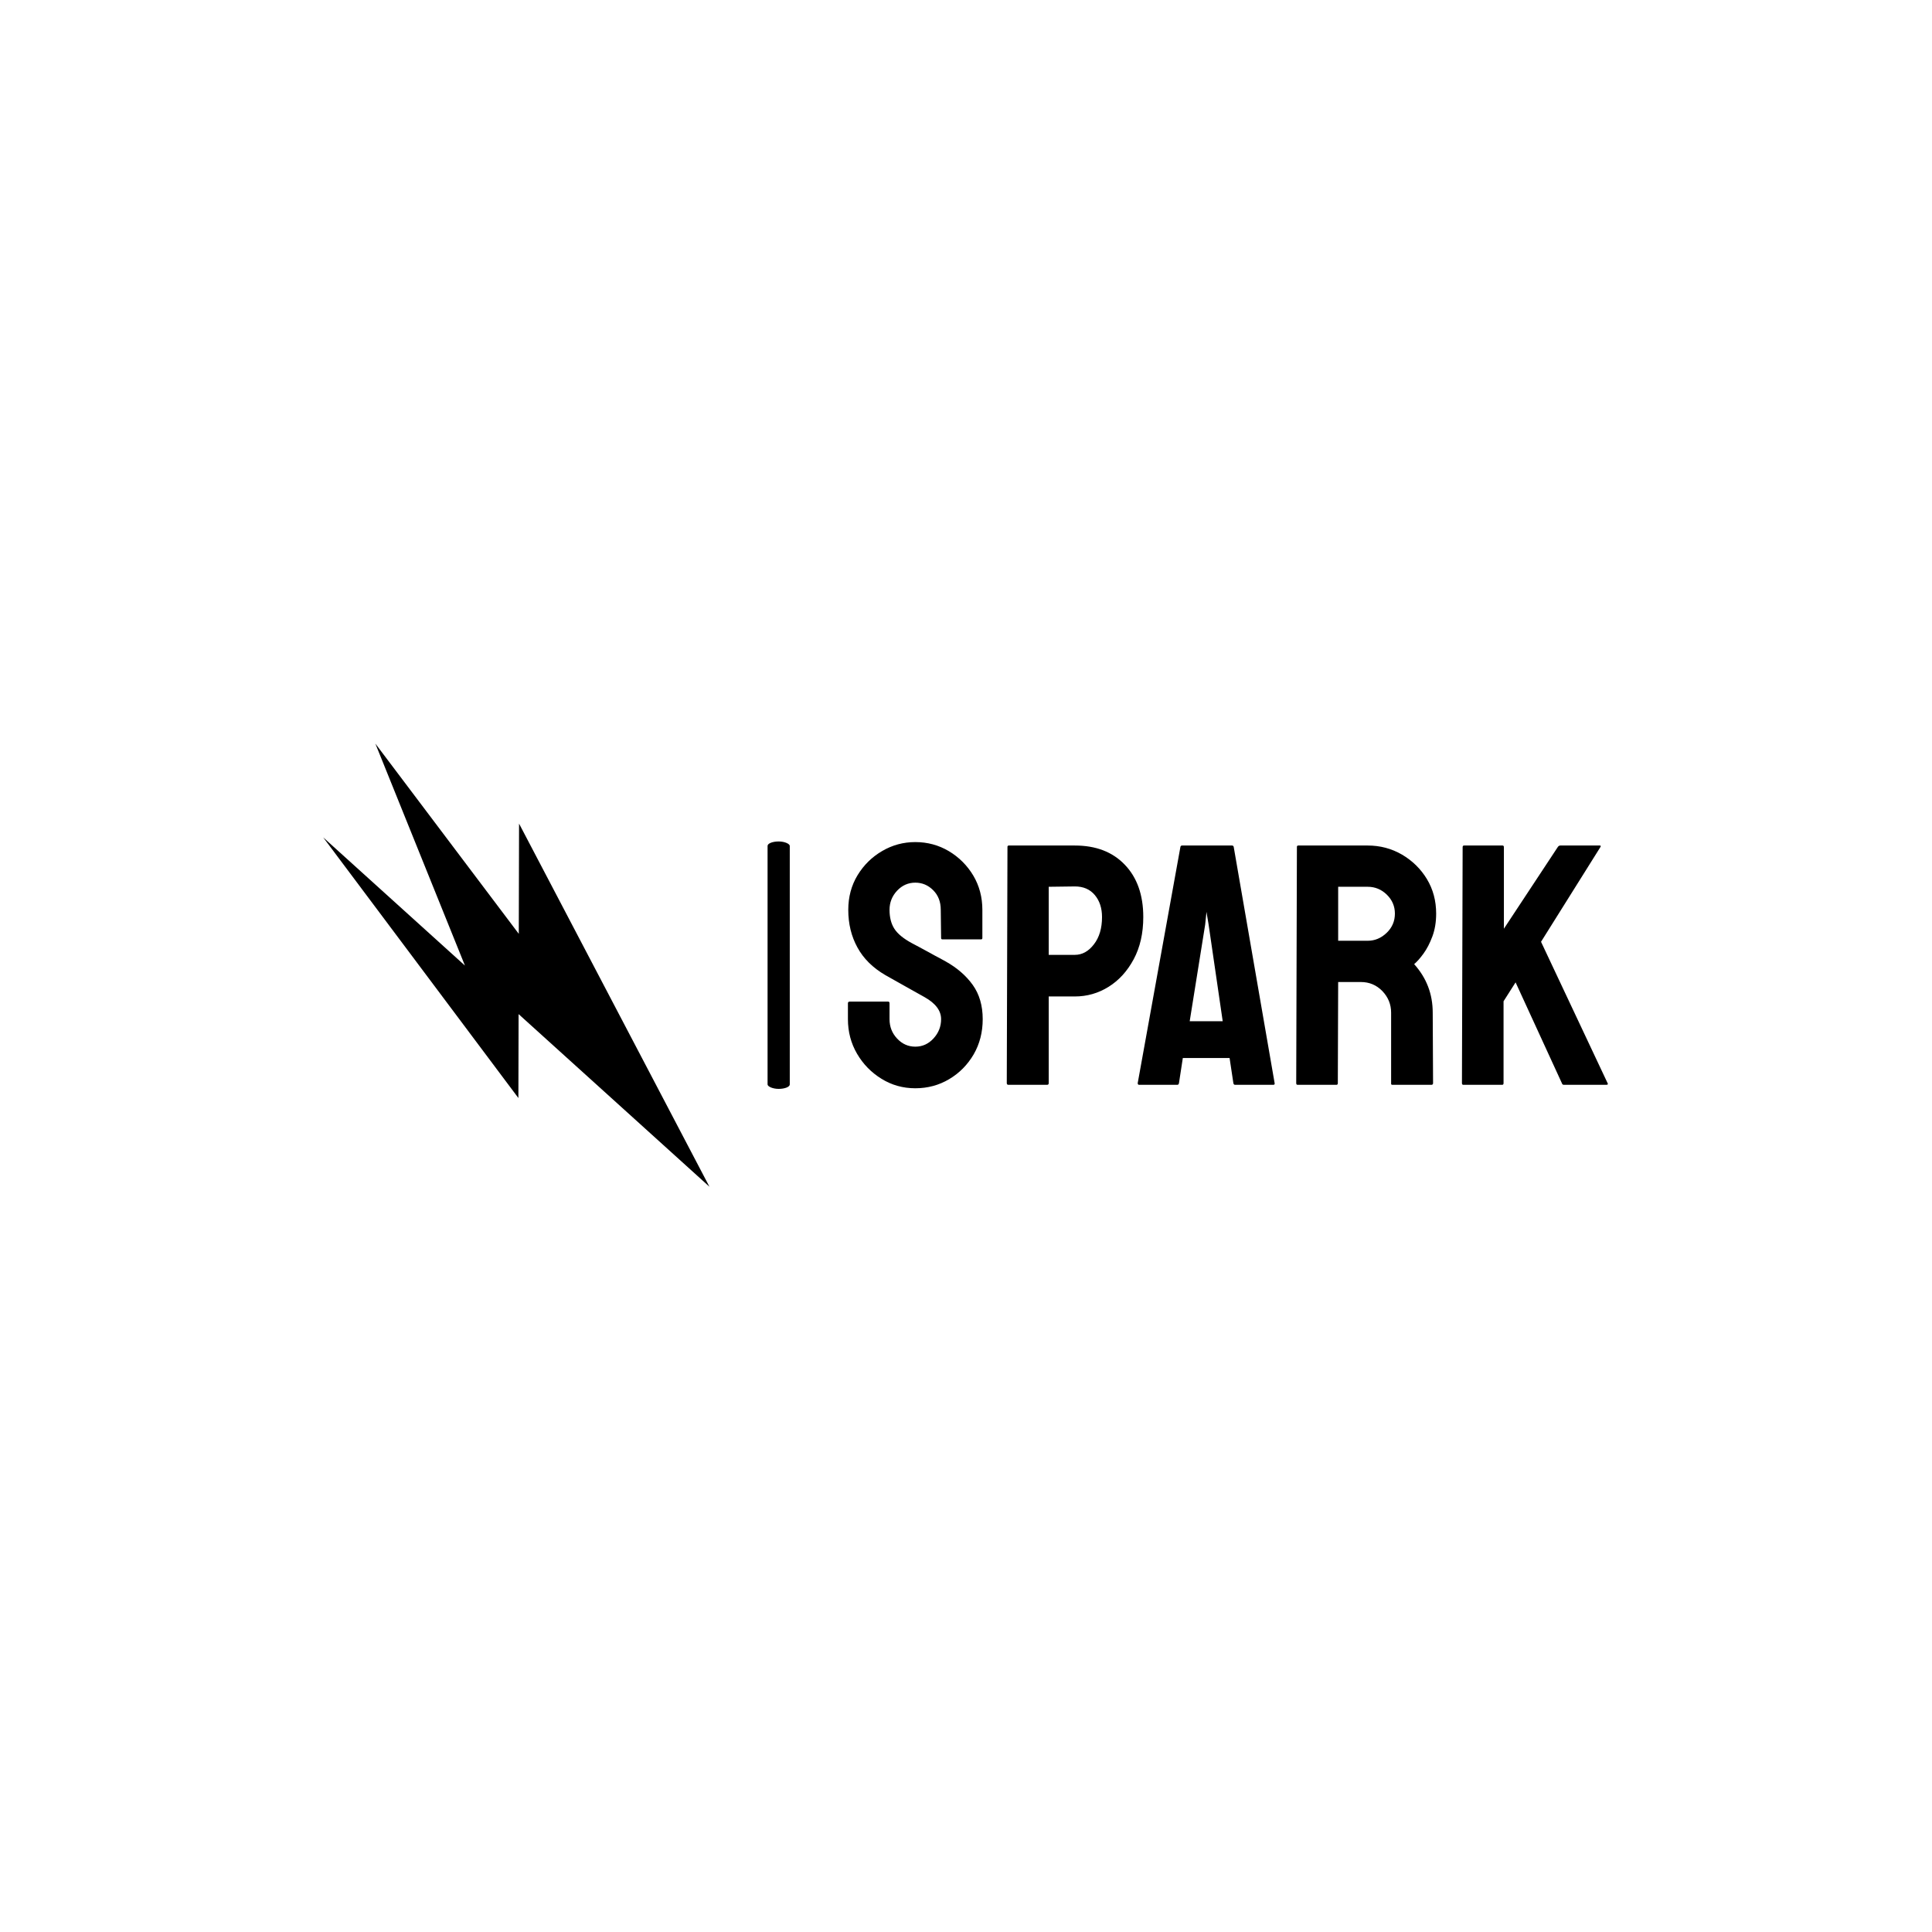 <svg xmlns="http://www.w3.org/2000/svg" version="1.1" xmlns:xlink="http://www.w3.org/1999/xlink" xmlns:svgjs="http://svgjs.dev/svgjs" width="1500" height="1500" viewBox="0 0 1500 1500"><rect width="1500" height="1500" fill="#ffffff"></rect><g transform="matrix(0.667,0,0,0.667,249.394,576.605)"><svg viewBox="0 0 396 137" data-background-color="#cbb2da" preserveAspectRatio="xMidYMid meet" height="518" width="1500" xmlns="http://www.w3.org/2000/svg" xmlns:xlink="http://www.w3.org/1999/xlink"><g id="tight-bounds" transform="matrix(1,0,0,1,0.24,0.289)"><svg viewBox="0 0 395.52 136.422" height="136.422" width="395.52"><g><svg viewBox="0 0 668.588 230.608" height="136.422" width="395.52"><g><rect width="11.554" height="128.756" x="231.269" y="50.926" fill="#000000" opacity="1" stroke-width="0" stroke="transparent" fill-opacity="1" class="rect-yte-0" data-fill-palette-color="primary" rx="1%" id="yte-0" data-palette-color="#32456f"></rect></g><g transform="matrix(1,0,0,1,273.068,51.246)"><svg viewBox="0 0 395.52 128.116" height="128.116" width="395.52"><g id="textblocktransform"><svg viewBox="0 0 395.52 128.116" height="128.116" width="395.52" id="textblock"><g><svg viewBox="0 0 395.52 128.116" height="128.116" width="395.52"><g transform="matrix(1,0,0,1,0,0)"><svg width="395.52" viewBox="0.7 -35.3 110.512 35.8" height="128.116" data-palette-color="#32456f"><path d="M10.5 0.5L10.5 0.5Q7.8 0.5 5.58-0.88 3.35-2.25 2.02-4.53 0.7-6.8 0.7-9.55L0.7-9.55 0.7-11.85Q0.7-12.1 0.95-12.1L0.95-12.1 6.55-12.1Q6.75-12.1 6.75-11.85L6.75-11.85 6.75-9.55Q6.75-7.9 7.85-6.73 8.95-5.55 10.5-5.55L10.5-5.55Q12.05-5.55 13.15-6.75 14.25-7.95 14.25-9.55L14.25-9.55Q14.25-11.4 11.85-12.75L11.85-12.75Q11.05-13.2 9.35-14.15 7.65-15.1 6.15-15.95L6.15-15.95Q3.4-17.55 2.08-19.98 0.75-22.4 0.75-25.45L0.75-25.45Q0.75-28.25 2.1-30.48 3.45-32.7 5.68-34 7.9-35.3 10.5-35.3L10.5-35.3Q13.15-35.3 15.38-33.98 17.6-32.65 18.93-30.43 20.25-28.2 20.25-25.45L20.25-25.45 20.25-21.35Q20.25-21.15 20.05-21.15L20.05-21.15 14.45-21.15Q14.25-21.15 14.25-21.35L14.25-21.35 14.2-25.45Q14.2-27.2 13.1-28.3 12-29.4 10.5-29.4L10.5-29.4Q8.95-29.4 7.85-28.23 6.75-27.05 6.75-25.45L6.75-25.45Q6.75-23.8 7.45-22.7 8.15-21.6 10-20.6L10-20.6Q10.25-20.45 10.98-20.08 11.7-19.7 12.55-19.23 13.4-18.75 14.08-18.4 14.75-18.05 14.9-17.95L14.9-17.95Q17.4-16.55 18.85-14.53 20.3-12.5 20.3-9.55L20.3-9.55Q20.3-6.7 18.98-4.42 17.65-2.15 15.43-0.83 13.2 0.5 10.5 0.5ZM29.65 0L24.05 0Q23.8 0 23.8-0.25L23.8-0.25 23.9-34.6Q23.9-34.8 24.1-34.8L24.1-34.8 33.7-34.8Q38.3-34.8 40.97-32 43.65-29.2 43.65-24.4L43.65-24.4Q43.65-20.85 42.25-18.25 40.85-15.65 38.6-14.25 36.35-12.85 33.7-12.85L33.7-12.85 29.9-12.85 29.9-0.25Q29.9 0 29.65 0L29.65 0ZM29.9-28.8L29.9-18.9 33.7-18.9Q35.3-18.9 36.47-20.43 37.65-21.95 37.65-24.4L37.65-24.4Q37.65-26.35 36.6-27.6 35.55-28.85 33.7-28.85L33.7-28.85 29.9-28.8ZM42.84-0.25L42.84-0.25 49.05-34.6Q49.09-34.8 49.3-34.8L49.3-34.8 56.55-34.8Q56.75-34.8 56.8-34.6L56.8-34.6 62.75-0.25Q62.8 0 62.55 0L62.55 0 57 0Q56.8 0 56.75-0.25L56.75-0.25 56.2-3.9 49.4-3.9 48.84-0.25Q48.8 0 48.59 0L48.59 0 43.05 0Q42.84 0 42.84-0.25ZM52.65-23.3L50.4-9.25 55.2-9.25 53.15-23.3 52.84-25.15 52.65-23.3ZM71.74 0L66.09 0Q65.89 0 65.89-0.25L65.89-0.25 65.99-34.6Q65.99-34.8 66.19-34.8L66.19-34.8 76.29-34.8Q78.99-34.8 81.27-33.48 83.54-32.15 84.89-29.93 86.24-27.7 86.24-24.9L86.24-24.9Q86.24-23.05 85.69-21.58 85.14-20.1 84.39-19.07 83.64-18.05 83.04-17.55L83.04-17.55Q85.74-14.55 85.74-10.5L85.74-10.5 85.79-0.25Q85.79 0 85.54 0L85.54 0 79.89 0Q79.69 0 79.69-0.15L79.69-0.15 79.69-10.5Q79.69-12.3 78.42-13.63 77.14-14.95 75.29-14.95L75.29-14.95 71.99-14.95 71.94-0.25Q71.94 0 71.74 0L71.74 0ZM71.99-28.8L71.99-20.95 76.29-20.95Q77.84-20.95 79.04-22.1 80.24-23.25 80.24-24.9L80.24-24.9Q80.24-26.5 79.07-27.65 77.89-28.8 76.29-28.8L76.29-28.8 71.99-28.8ZM95.84 0L90.19 0Q89.99 0 89.99-0.25L89.99-0.25 90.09-34.55Q90.09-34.8 90.29-34.8L90.29-34.8 95.89-34.8Q96.09-34.8 96.09-34.55L96.09-34.55 96.09-22.7 103.94-34.6Q104.09-34.8 104.29-34.8L104.29-34.8 110.04-34.8Q110.24-34.8 110.14-34.6L110.14-34.6 101.49-20.8 111.19-0.2Q111.29 0 110.94 0L110.94 0 104.84 0Q104.59 0 104.54-0.2L104.54-0.2 97.79-14.9 96.04-12.15 96.04-0.25Q96.04 0 95.84 0L95.84 0Z" opacity="1" transform="matrix(1,0,0,1,0,0)" fill="#000000" class="wordmark-text-0" data-fill-palette-color="primary" id="text-0"></path></svg></g></svg></g></svg></g></svg></g><g><svg viewBox="0 0 201.024 230.608" height="230.608" width="201.024"><g><svg xmlns="http://www.w3.org/2000/svg" xmlns:xlink="http://www.w3.org/1999/xlink" version="1.0" x="0" y="0" viewBox="11.792 5.404 77.985 89.461" enable-background="new 0 0 100 100" xml:space="preserve" height="230.608" width="201.024" class="icon-icon-0" data-fill-palette-color="accent" id="icon-0"><polygon points="51.339,21.555 51.285,43.81 22.329,5.404 40.415,50.218 11.792,24.331   51.205,76.957 51.246,60.015 89.777,94.865 " fill="#000000" data-fill-palette-color="accent"></polygon></svg></g></svg></g></svg></g><defs></defs></svg><rect width="395.52" height="136.422" fill="none" stroke="none" visibility="hidden"></rect></g></svg></g></svg>